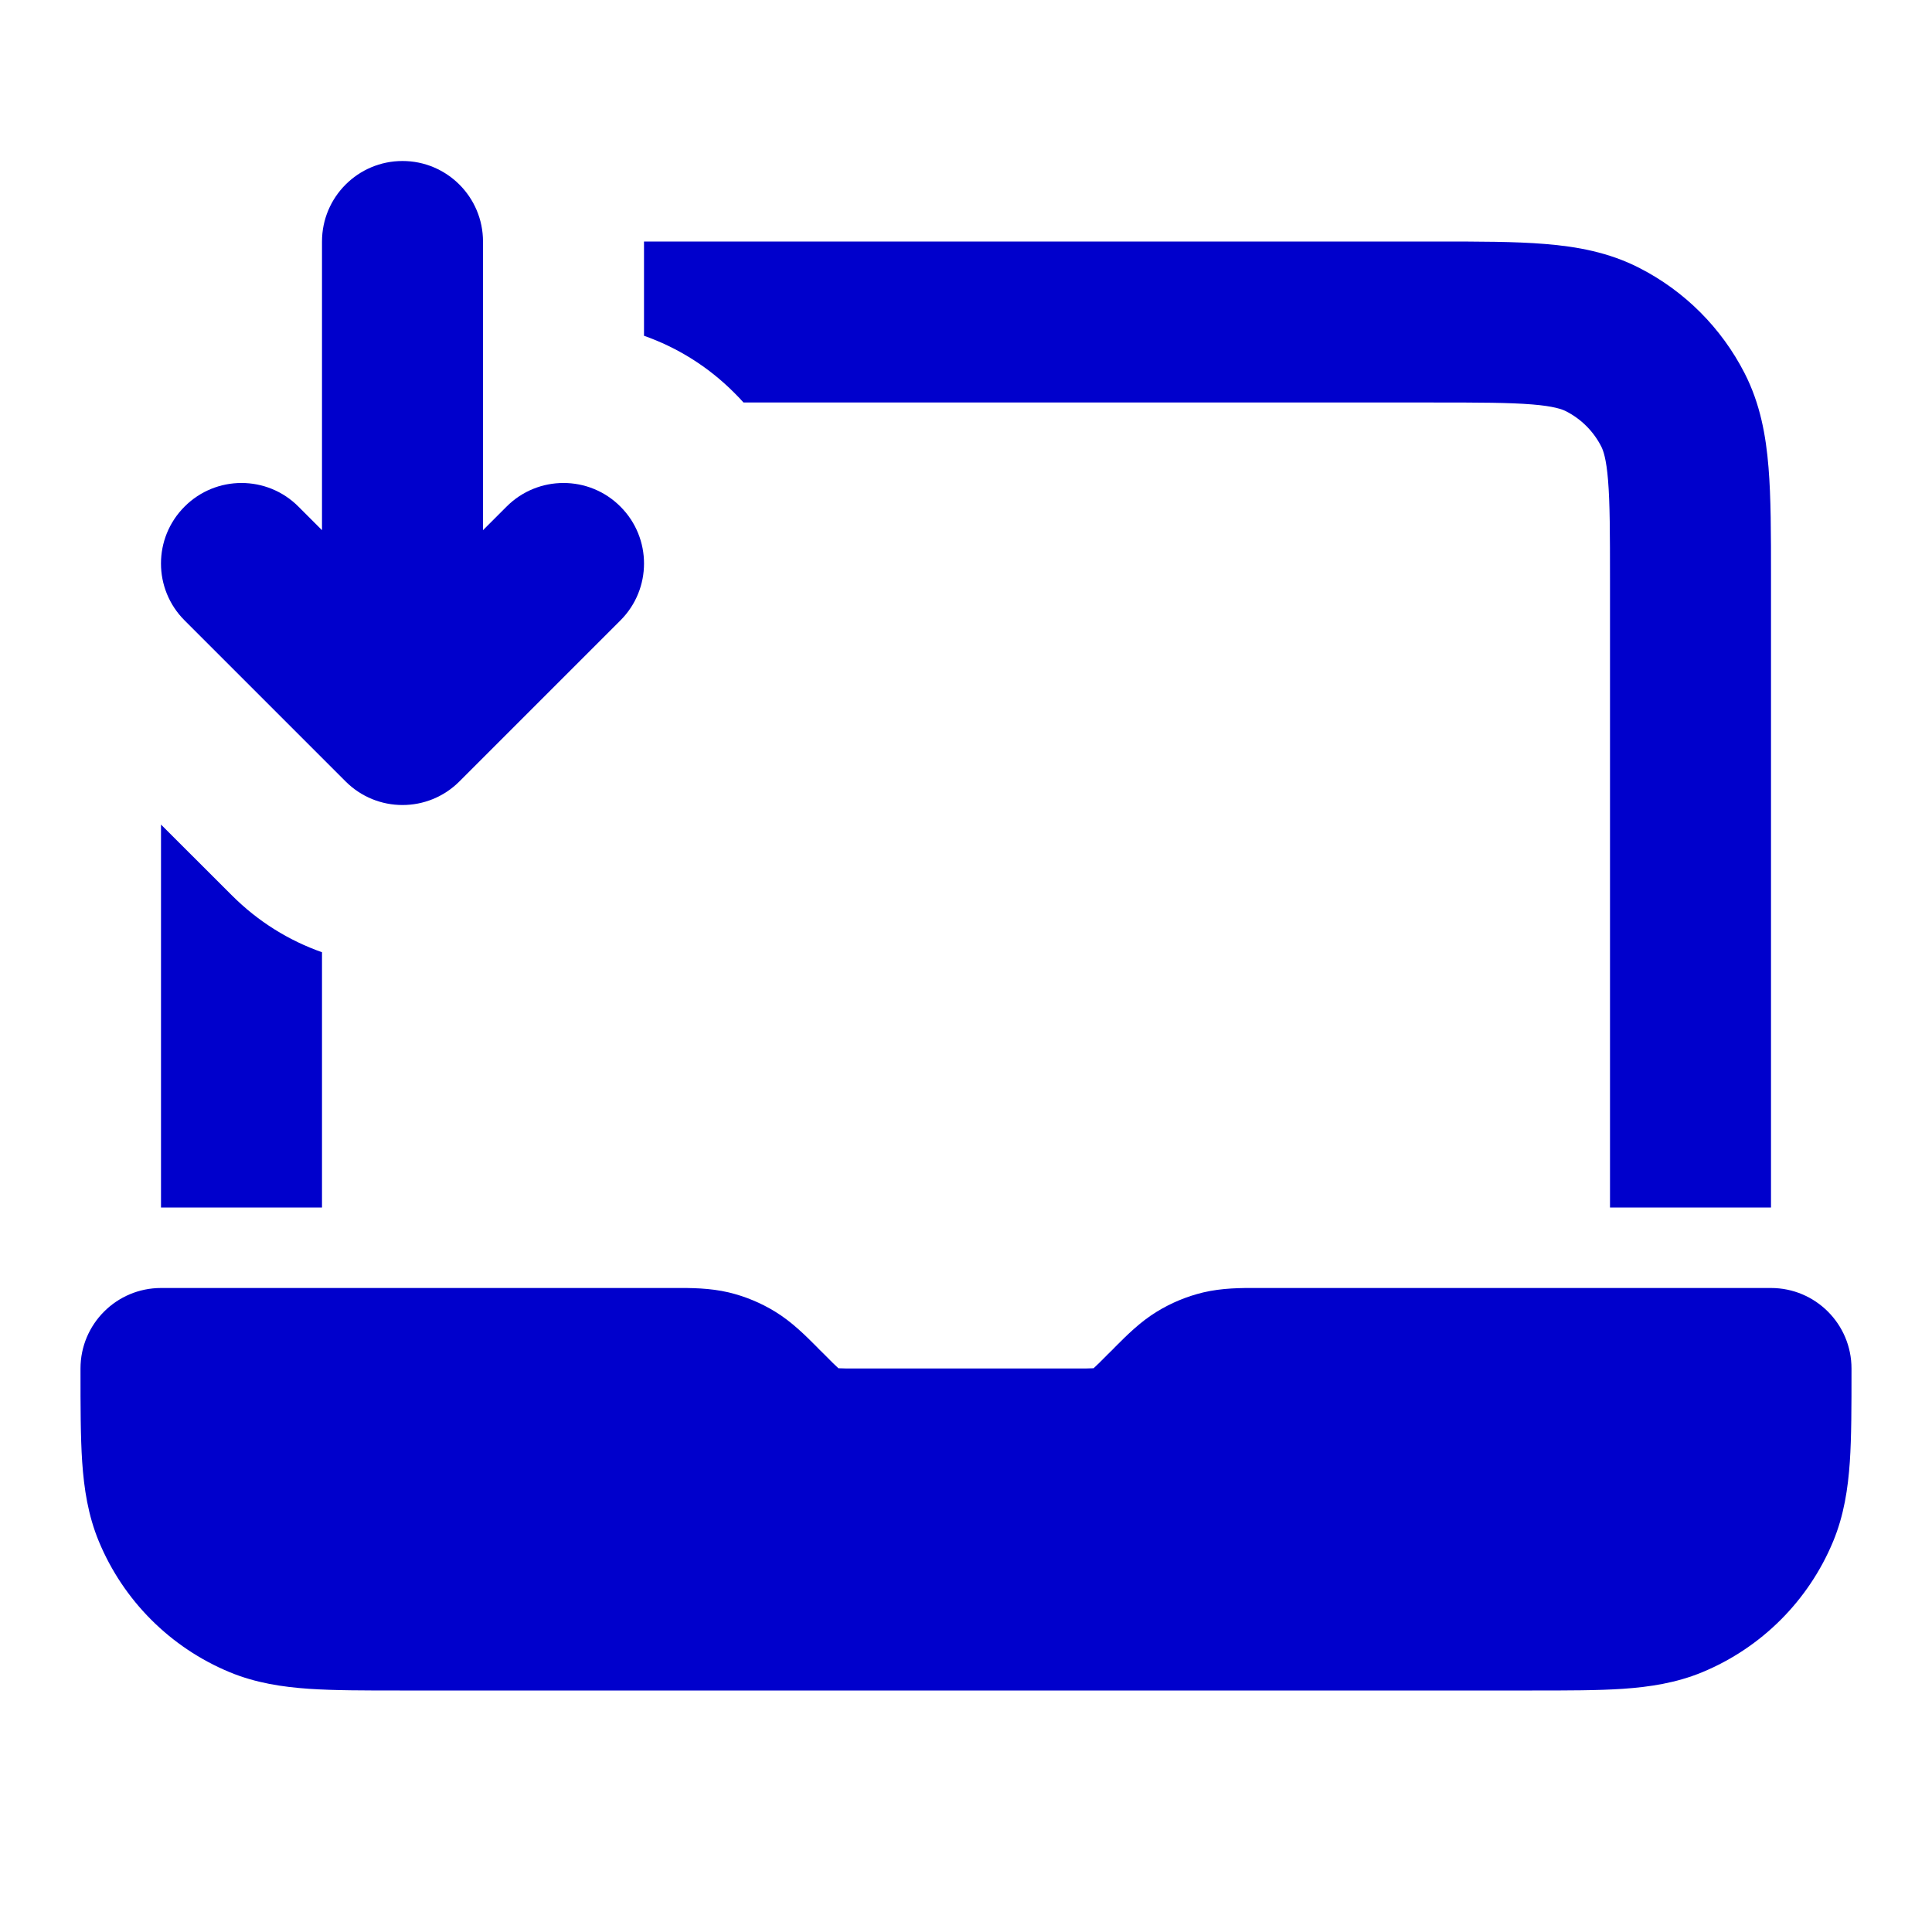 <svg width="24" height="24" viewBox="0 0 24 24" fill="none" xmlns="http://www.w3.org/2000/svg">
<path d="M6 3C6 2.448 5.552 2 5 2C4.448 2 4 2.448 4 3V6.586L3.707 6.293C3.317 5.902 2.683 5.902 2.293 6.293C1.902 6.683 1.902 7.317 2.293 7.707L4.293 9.707C4.683 10.098 5.317 10.098 5.707 9.707L7.707 7.707C8.098 7.317 8.098 6.683 7.707 6.293C7.317 5.902 6.683 5.902 6.293 6.293L6 6.586V3Z" fill="#0000CC"/>
<path d="M9.236 5H17.8C18.377 5 18.749 5.001 19.032 5.024C19.304 5.046 19.404 5.084 19.454 5.109C19.642 5.205 19.795 5.358 19.891 5.546C19.916 5.595 19.954 5.696 19.976 5.968C19.999 6.251 20 6.623 20 7.2V15H22V7.161C22 6.634 22 6.18 21.969 5.805C21.937 5.41 21.866 5.016 21.673 4.638C21.385 4.074 20.927 3.615 20.362 3.327C19.984 3.134 19.59 3.063 19.195 3.031C18.82 3 18.366 3 17.839 3H8V4.171C8.409 4.315 8.794 4.551 9.121 4.879C9.161 4.918 9.199 4.959 9.236 5Z" fill="#0000CC"/>
<path d="M2 10.243L2 15H4V11.829C3.591 11.685 3.206 11.449 2.879 11.121L2 10.243Z" fill="#0000CC"/>
<path d="M9.053 16.055C8.817 15.999 8.578 15.999 8.388 16L8.337 16H2C1.448 16 1 16.448 1 17V17.032C1 17.471 1 17.849 1.021 18.162C1.044 18.492 1.093 18.822 1.228 19.148C1.533 19.883 2.117 20.467 2.852 20.772C3.178 20.907 3.508 20.956 3.838 20.979C4.151 21 4.529 21 4.968 21H19.032C19.471 21 19.849 21 20.162 20.979C20.492 20.956 20.822 20.907 21.148 20.772C21.883 20.467 22.467 19.883 22.772 19.148C22.907 18.822 22.956 18.492 22.979 18.162C23 17.849 23 17.471 23 17.032V17C23 16.448 22.552 16 22 16H15.663L15.612 16C15.422 15.999 15.183 15.999 14.947 16.055C14.743 16.104 14.548 16.185 14.369 16.295C14.163 16.421 13.994 16.591 13.86 16.725L13.824 16.762L13.761 16.824C13.669 16.917 13.623 16.963 13.587 16.995L13.585 16.997L13.581 16.997C13.534 17 13.468 17 13.337 17H10.663C10.532 17 10.466 17 10.419 16.997L10.415 16.997L10.413 16.995C10.377 16.963 10.331 16.917 10.239 16.824L10.176 16.762L10.14 16.725C10.006 16.591 9.837 16.421 9.631 16.295C9.452 16.185 9.257 16.104 9.053 16.055Z" fill="#0000CC"/>
</svg>
